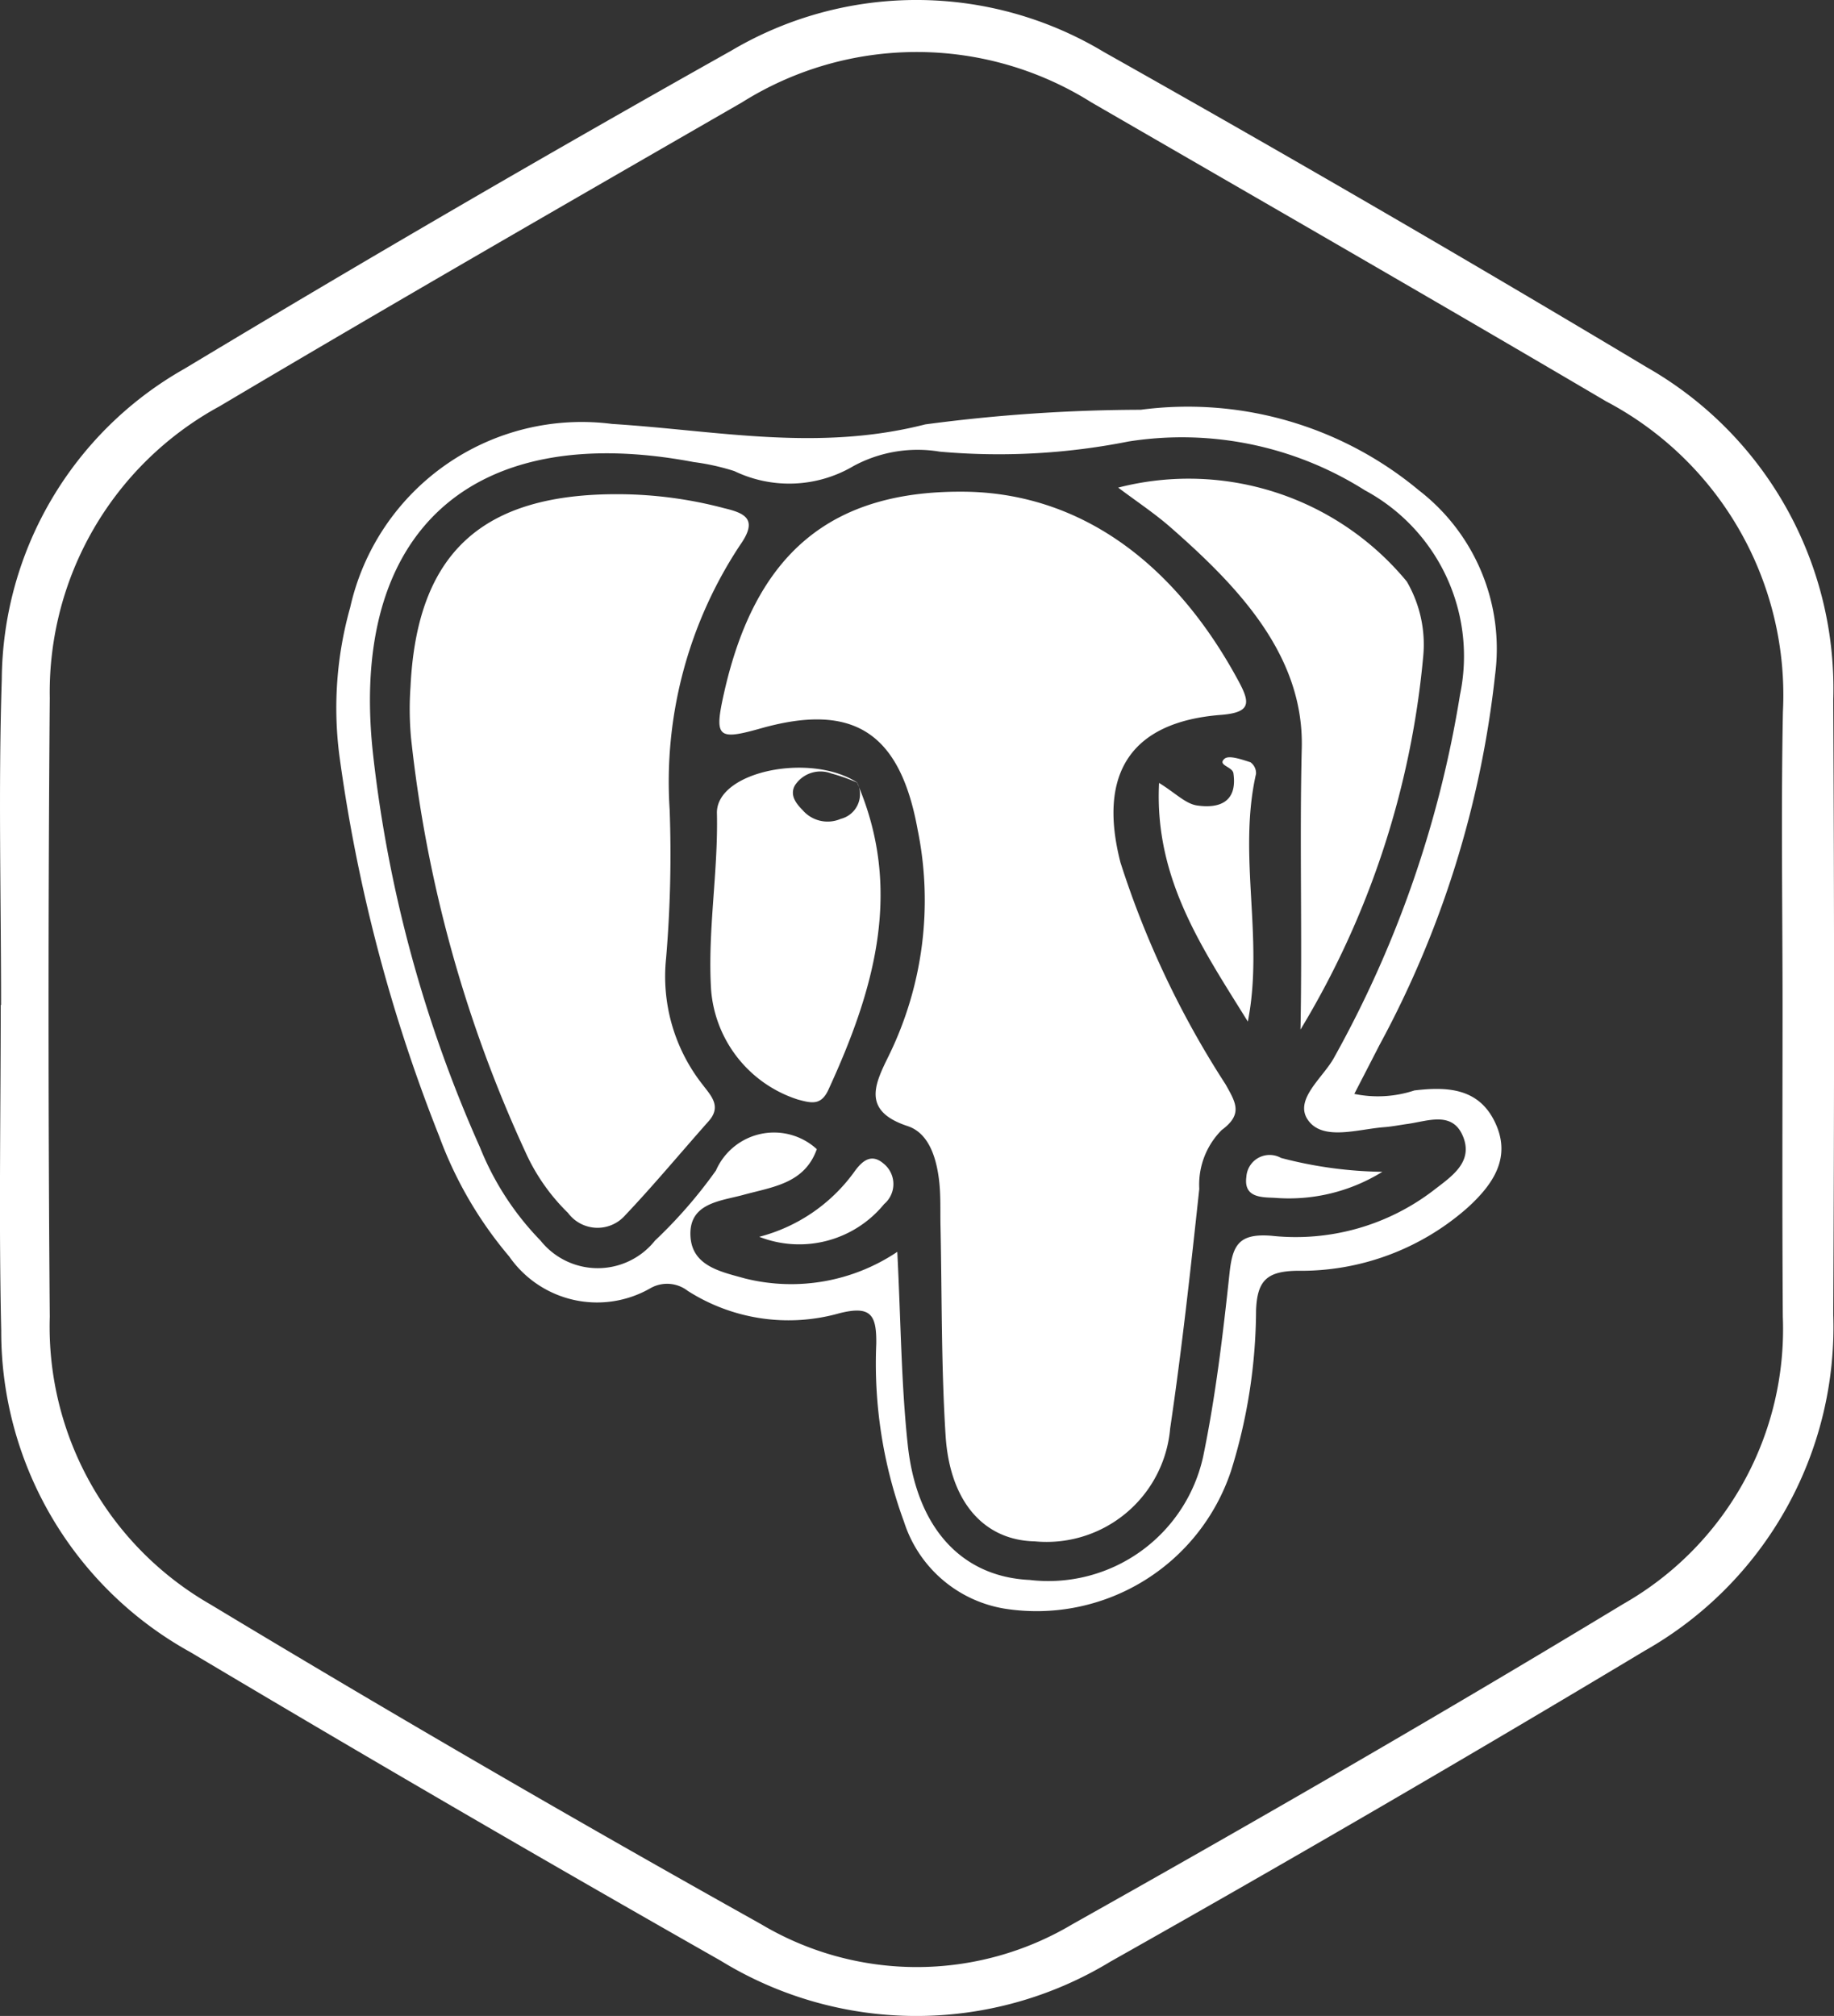 <svg xmlns="http://www.w3.org/2000/svg" width="36.116" height="39.698" viewBox="0 0 36.116 39.698">
    <rect x="0" y="0" width="36.116" height="39.698" fill="#333333" stroke="none"/>
    <defs>
        <style>
            .cls-1{fill:#fff}
        </style>
    </defs>
    <g id="POSTGRE" transform="translate(2355.878 -670.561)">
        <g id="Group_5166" data-name="Group 5166" transform="translate(-2355.878 670.561)">
            <path id="Path_13153" d="M-2355.857 690.351c0-2.137-.055-4.276.014-6.411a7.085 7.085 0 0 1 3.6-6.119q5.331-3.21 10.76-6.259a7.162 7.162 0 0 1 7.348.026q5.384 3.03 10.686 6.205a7.281 7.281 0 0 1 3.672 6.556q.032 6.046 0 12.092a7.325 7.325 0 0 1-3.712 6.626q-5.219 3.132-10.522 6.122a7.361 7.361 0 0 1-7.675-.018q-5.253-2.984-10.443-6.076a7.212 7.212 0 0 1-3.725-6.332c-.049-2.136-.01-4.274-.01-6.412zm35.082.093c0-1.955-.031-3.911.007-5.866a6.538 6.538 0 0 0-3.484-6.115c-3.367-1.983-6.755-3.931-10.137-5.888a6.462 6.462 0 0 0-6.874 0c-3.439 1.982-6.879 3.961-10.292 5.987a6.409 6.409 0 0 0-3.343 5.74q-.048 6.1 0 12.19a6.305 6.305 0 0 0 3.157 5.659q5.372 3.239 10.849 6.3a5.99 5.99 0 0 0 6.135 0c3.646-2.048 7.27-4.14 10.847-6.306a6.225 6.225 0 0 0 3.14-5.655c-.014-2.013-.006-4.03-.005-6.046z" class="cls-1" data-name="Path 13153" transform="translate(2355.878 -670.561)"/>
            <path id="Path_13154" d="M-2299.726 727.812a2.287 2.287 0 0 0 1.182-.068c.642-.077 1.259-.049 1.582.614.343.7-.031 1.236-.531 1.692a4.954 4.954 0 0 1-3.362 1.245c-.592.01-.785.192-.806.782a10.739 10.739 0 0 1-.492 3.156 4.036 4.036 0 0 1-4.461 2.715 2.508 2.508 0 0 1-1.98-1.711 9.028 9.028 0 0 1-.546-3.507c.006-.56-.1-.755-.721-.6a3.685 3.685 0 0 1-2.994-.441.663.663 0 0 0-.739-.047 2.106 2.106 0 0 1-2.774-.628 7.829 7.829 0 0 1-1.377-2.363 31.914 31.914 0 0 1-1.969-7.511 7.3 7.3 0 0 1 .214-2.907 4.672 4.672 0 0 1 5.157-3.614c2.059.129 4.044.552 6.168.009a32.686 32.686 0 0 1 4.242-.288 7.11 7.11 0 0 1 5.479 1.587 3.941 3.941 0 0 1 1.5 3.634 19.78 19.78 0 0 1-2.28 7.295c-.151.296-.304.59-.492.956zm-9 3.11c.07 1.375.077 2.6.206 3.8.177 1.654 1.075 2.6 2.4 2.661a3.122 3.122 0 0 0 3.416-2.424c.247-1.193.391-2.41.521-3.622.06-.559.192-.782.828-.731a4.461 4.461 0 0 0 3.189-.895c.332-.259.771-.535.593-1.029-.2-.549-.7-.334-1.11-.278-.151.021-.3.051-.454.063-.513.039-1.186.268-1.486-.119-.319-.411.282-.85.5-1.254a21.76 21.76 0 0 0 2.478-7.141 3.71 3.71 0 0 0-1.873-4.027 6.74 6.74 0 0 0-4.656-.961 13.1 13.1 0 0 1-3.714.2 2.653 2.653 0 0 0-1.7.283 2.489 2.489 0 0 1-2.346.1 4.544 4.544 0 0 0-.8-.178c-4.359-.826-6.8 1.352-6.316 5.751a26.043 26.043 0 0 0 2.107 7.746 5.628 5.628 0 0 0 1.191 1.833 1.441 1.441 0 0 0 2.255 0 9.37 9.37 0 0 0 1.2-1.38 1.248 1.248 0 0 1 1.986-.42c-.241.678-.865.741-1.446.9-.451.124-1.077.158-1.042.814.032.591.6.7 1.073.832a3.75 3.75 0 0 0 3-.524z" class="cls-1" data-name="Path 13154" transform="translate(2326.396 -706.271)"/>
            <path id="Path_13155" d="M-2273.692 723.372c2.25.062 4.078 1.439 5.313 3.736.231.429.236.612-.357.658-1.758.139-2.426 1.143-1.972 2.907a18.216 18.216 0 0 0 2.069 4.367c.2.358.349.587-.075.9a1.519 1.519 0 0 0-.442 1.159c-.17 1.576-.342 3.152-.574 4.72a2.443 2.443 0 0 1-2.667 2.221c-.99-.021-1.672-.766-1.755-2.085-.087-1.369-.071-2.744-.1-4.117-.007-.3.008-.612-.029-.913-.053-.438-.2-.924-.618-1.062-.911-.3-.645-.831-.371-1.388a6.958 6.958 0 0 0 .567-4.452c-.344-1.894-1.248-2.511-3.087-1.992-.86.243-.923.18-.72-.719.61-2.685 2.065-3.998 4.818-3.94z" class="cls-1" data-name="Path 13155" transform="translate(2292.773 -713.688)"/>
            <path id="Path_13156" d="M-2307.71 723.625a8.22 8.22 0 0 1 2.039.277c.424.1.657.227.309.721a8.444 8.444 0 0 0-1.389 5.213 24.262 24.262 0 0 1-.07 2.927 3.446 3.446 0 0 0 .72 2.49c.164.217.378.426.118.718-.547.616-1.073 1.251-1.64 1.849a.724.724 0 0 1-1.13-.043 3.916 3.916 0 0 1-.836-1.194 26.083 26.083 0 0 1-2.255-8.162 6.262 6.262 0 0 1-.01-1.006c.127-2.621 1.394-3.815 4.144-3.79z" class="cls-1" data-name="Path 13156" transform="translate(2319.938 -713.893)"/>
            <path id="Path_13157" d="M-2232.18 732.738c.036-1.9-.02-3.722.025-5.544s-1.248-3.175-2.583-4.345c-.315-.276-.668-.509-1.032-.783a5.567 5.567 0 0 1 5.683 1.849 2.467 2.467 0 0 1 .322 1.491 17.207 17.207 0 0 1-2.415 7.332z" class="cls-1" data-name="Path 13157" transform="translate(2257.79 -712.464)"/>
            <path id="Path_13158" d="M-2276.691 753.288c.932 2.127.346 4.112-.556 6.073-.146.318-.346.257-.6.19a2.47 2.47 0 0 1-1.709-2.164c-.071-1.158.141-2.308.115-3.473-.019-.826 1.85-1.207 2.77-.6a3.53 3.53 0 0 0-.514-.183.6.6 0 0 0-.723.238c-.1.188.022.349.153.481a.649.649 0 0 0 .752.174.5.5 0 0 0 .312-.736z" class="cls-1" data-name="Path 13158" transform="translate(2293.559 -737.899)"/>
            <path id="Path_13159" d="M-2229.663 757.095c-.885-1.43-1.845-2.807-1.748-4.7.323.2.522.411.747.444.431.063.8-.06.717-.634-.019-.132-.323-.157-.175-.286.087-.076.342.016.51.069a.263.263 0 0 1 .11.229c-.364 1.611.16 3.246-.161 4.878z" class="cls-1" data-name="Path 13159" transform="translate(2254.236 -736.978)"/>
            <path id="Path_13160" d="M-2274.322 796.542a3.345 3.345 0 0 0 1.851-1.252c.132-.186.323-.424.594-.192a.517.517 0 0 1 .013.8 2.158 2.158 0 0 1-2.458.644z" class="cls-1" data-name="Path 13160" transform="translate(2289.274 -772.187)"/>
            <path id="Path_13161" d="M-2219.349 794.986a3.492 3.492 0 0 1-2.126.512c-.269-.01-.607-.009-.552-.412a.459.459 0 0 1 .683-.373 8.215 8.215 0 0 0 1.995.273z" class="cls-1" data-name="Path 13161" transform="translate(2246.571 -771.911)"/>
        </g>
    </g>
</svg>

